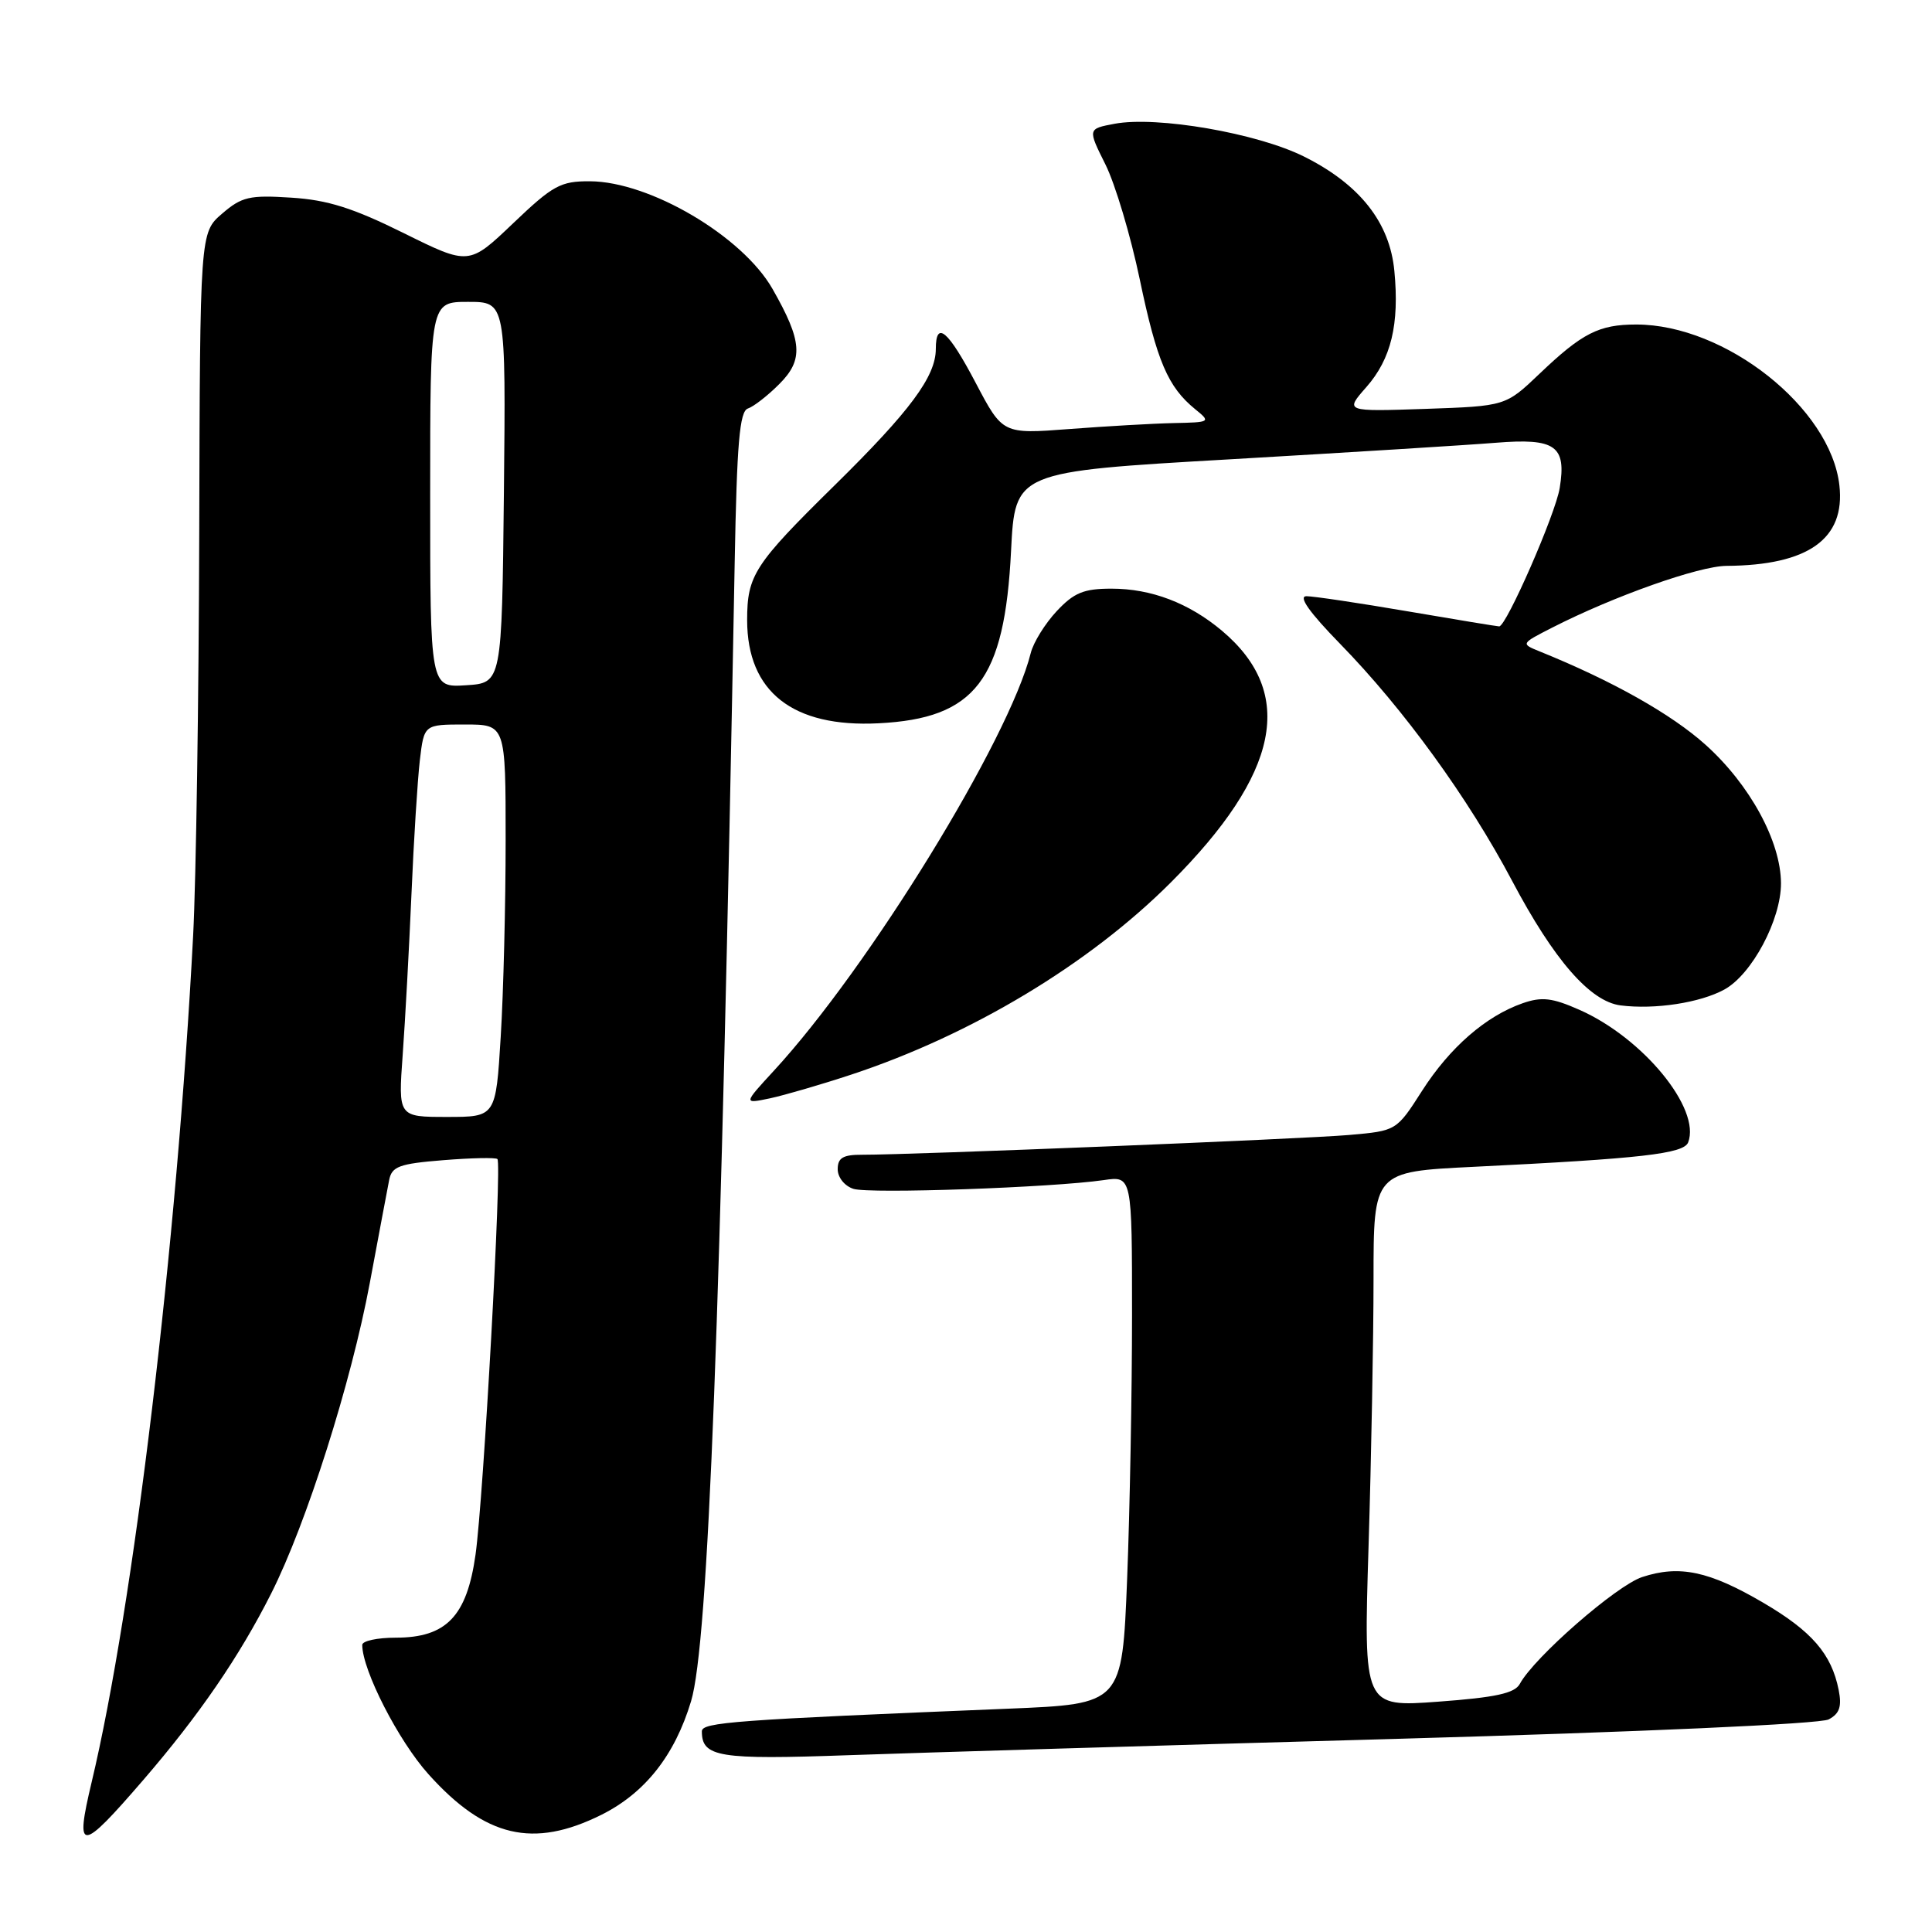 <?xml version="1.0" encoding="UTF-8" standalone="no"?>
<!DOCTYPE svg PUBLIC "-//W3C//DTD SVG 1.1//EN" "http://www.w3.org/Graphics/SVG/1.1/DTD/svg11.dtd" >
<svg xmlns="http://www.w3.org/2000/svg" xmlns:xlink="http://www.w3.org/1999/xlink" version="1.1" viewBox="0 0 256 256">
 <g >
 <path fill="currentColor"
d=" M 19.01 235.83 C 26.38 227.28 31.72 219.50 35.94 211.13 C 40.62 201.85 46.54 183.19 49.00 170.00 C 50.18 163.68 51.33 157.55 51.56 156.39 C 51.91 154.56 52.87 154.20 58.73 153.73 C 62.46 153.43 65.68 153.36 65.91 153.58 C 66.52 154.18 64.07 198.46 63.01 206.00 C 61.86 214.17 59.14 217.00 52.44 217.00 C 50.00 217.00 48.00 217.43 48.00 217.96 C 48.00 221.30 52.80 230.68 56.78 235.10 C 64.31 243.48 70.66 244.96 79.69 240.47 C 85.47 237.58 89.41 232.60 91.57 225.42 C 93.86 217.82 95.50 174.96 97.35 74.55 C 97.64 58.69 98.00 54.50 99.10 54.13 C 99.86 53.88 101.74 52.42 103.27 50.88 C 106.49 47.66 106.32 45.22 102.36 38.28 C 98.37 31.29 86.11 24.06 78.18 24.02 C 74.28 24.00 73.27 24.55 68.00 29.58 C 62.14 35.17 62.14 35.17 53.48 30.88 C 46.78 27.56 43.41 26.49 38.59 26.19 C 33.06 25.83 32.03 26.07 29.43 28.31 C 26.50 30.83 26.50 30.83 26.40 70.66 C 26.34 92.57 25.98 116.58 25.59 124.00 C 23.45 164.87 17.70 212.84 12.14 236.16 C 9.90 245.57 10.63 245.54 19.01 235.83 Z  M 184.96 230.41 C 217.45 229.49 241.20 228.43 242.31 227.83 C 243.76 227.06 244.07 226.12 243.63 223.91 C 242.68 219.15 240.07 216.14 233.64 212.37 C 226.47 208.17 222.54 207.34 217.59 208.97 C 214.17 210.10 203.28 219.61 201.38 223.13 C 200.70 224.37 198.19 224.92 190.59 225.48 C 180.68 226.21 180.68 226.21 181.34 204.94 C 181.70 193.25 182.00 177.28 182.00 169.47 C 182.00 155.26 182.00 155.26 195.25 154.61 C 217.49 153.52 223.11 152.88 223.69 151.37 C 225.40 146.91 217.71 137.53 209.29 133.81 C 205.68 132.21 204.30 132.05 201.77 132.93 C 196.89 134.63 192.11 138.79 188.43 144.54 C 185.04 149.84 185.04 149.84 178.77 150.39 C 172.74 150.92 120.93 153.02 114.25 153.01 C 111.70 153.00 111.00 153.42 111.00 154.93 C 111.00 156.02 111.92 157.16 113.09 157.53 C 115.22 158.21 139.40 157.36 146.25 156.37 C 150.00 155.82 150.00 155.82 150.00 174.25 C 150.00 184.39 149.71 200.13 149.35 209.23 C 148.69 225.79 148.69 225.79 133.60 226.41 C 97.23 227.90 93.00 228.21 93.00 229.41 C 93.00 232.83 95.22 233.19 112.50 232.57 C 121.85 232.24 154.46 231.26 184.96 230.41 Z  M 112.77 142.40 C 128.71 137.14 144.31 127.76 155.13 116.94 C 169.57 102.50 171.74 91.85 161.92 83.58 C 157.54 79.90 152.55 78.00 147.28 78.00 C 143.60 78.00 142.31 78.53 140.01 80.99 C 138.48 82.63 136.93 85.12 136.58 86.53 C 133.70 98.01 115.11 128.24 102.54 141.88 C 98.50 146.27 98.50 146.27 102.00 145.54 C 103.92 145.13 108.77 143.72 112.77 142.40 Z  M 228.50 131.11 C 232.15 129.10 236.00 121.86 235.99 117.04 C 235.97 111.50 231.88 103.98 226.01 98.70 C 221.46 94.61 213.62 90.20 204.00 86.31 C 201.51 85.30 201.51 85.29 205.66 83.17 C 213.85 78.99 225.12 75.00 228.78 74.98 C 239.61 74.91 244.53 71.40 243.73 64.32 C 242.58 54.05 228.62 43.00 216.81 43.00 C 211.87 43.00 209.65 44.13 204.00 49.52 C 199.50 53.81 199.50 53.81 188.85 54.18 C 178.19 54.54 178.19 54.54 181.05 51.29 C 184.34 47.55 185.44 42.97 184.76 35.90 C 184.15 29.46 180.17 24.43 172.78 20.74 C 166.56 17.64 153.30 15.35 147.69 16.40 C 144.12 17.07 144.12 17.07 146.47 21.78 C 147.77 24.38 149.81 31.22 151.02 37.00 C 153.29 47.86 154.75 51.28 158.38 54.23 C 160.46 55.92 160.40 55.96 155.50 56.06 C 152.75 56.12 146.53 56.48 141.68 56.85 C 132.86 57.52 132.86 57.52 129.30 50.76 C 125.62 43.76 124.00 42.38 124.00 46.25 C 123.99 49.89 120.59 54.47 110.62 64.28 C 99.93 74.79 99.00 76.23 99.00 82.18 C 99.01 91.67 105.06 96.42 116.40 95.84 C 129.23 95.20 133.12 90.14 133.97 73.00 C 134.50 62.50 134.50 62.50 163.00 60.86 C 178.68 59.95 194.51 58.97 198.18 58.67 C 206.11 58.03 207.58 59.06 206.67 64.66 C 206.11 68.13 199.60 83.00 198.65 83.00 C 198.40 83.00 192.93 82.10 186.50 81.00 C 180.07 79.90 174.04 79.00 173.11 79.00 C 171.99 79.00 173.50 81.14 177.57 85.31 C 185.99 93.94 194.55 105.73 200.38 116.75 C 205.92 127.22 210.70 132.70 214.73 133.22 C 219.28 133.80 225.30 132.87 228.50 131.11 Z  M 53.36 139.75 C 53.69 135.21 54.21 125.65 54.52 118.50 C 54.82 111.35 55.33 103.36 55.63 100.75 C 56.19 96.00 56.19 96.00 61.59 96.00 C 67.00 96.00 67.00 96.00 67.00 111.34 C 67.00 119.78 66.71 131.48 66.35 137.34 C 65.70 148.00 65.70 148.00 59.23 148.00 C 52.76 148.00 52.76 148.00 53.36 139.75 Z  M 57.00 65.55 C 57.00 40.00 57.00 40.00 62.02 40.00 C 67.03 40.00 67.03 40.00 66.77 65.25 C 66.50 90.50 66.50 90.50 61.75 90.80 C 57.00 91.11 57.00 91.11 57.00 65.55 Z "/>
</g>
</svg>